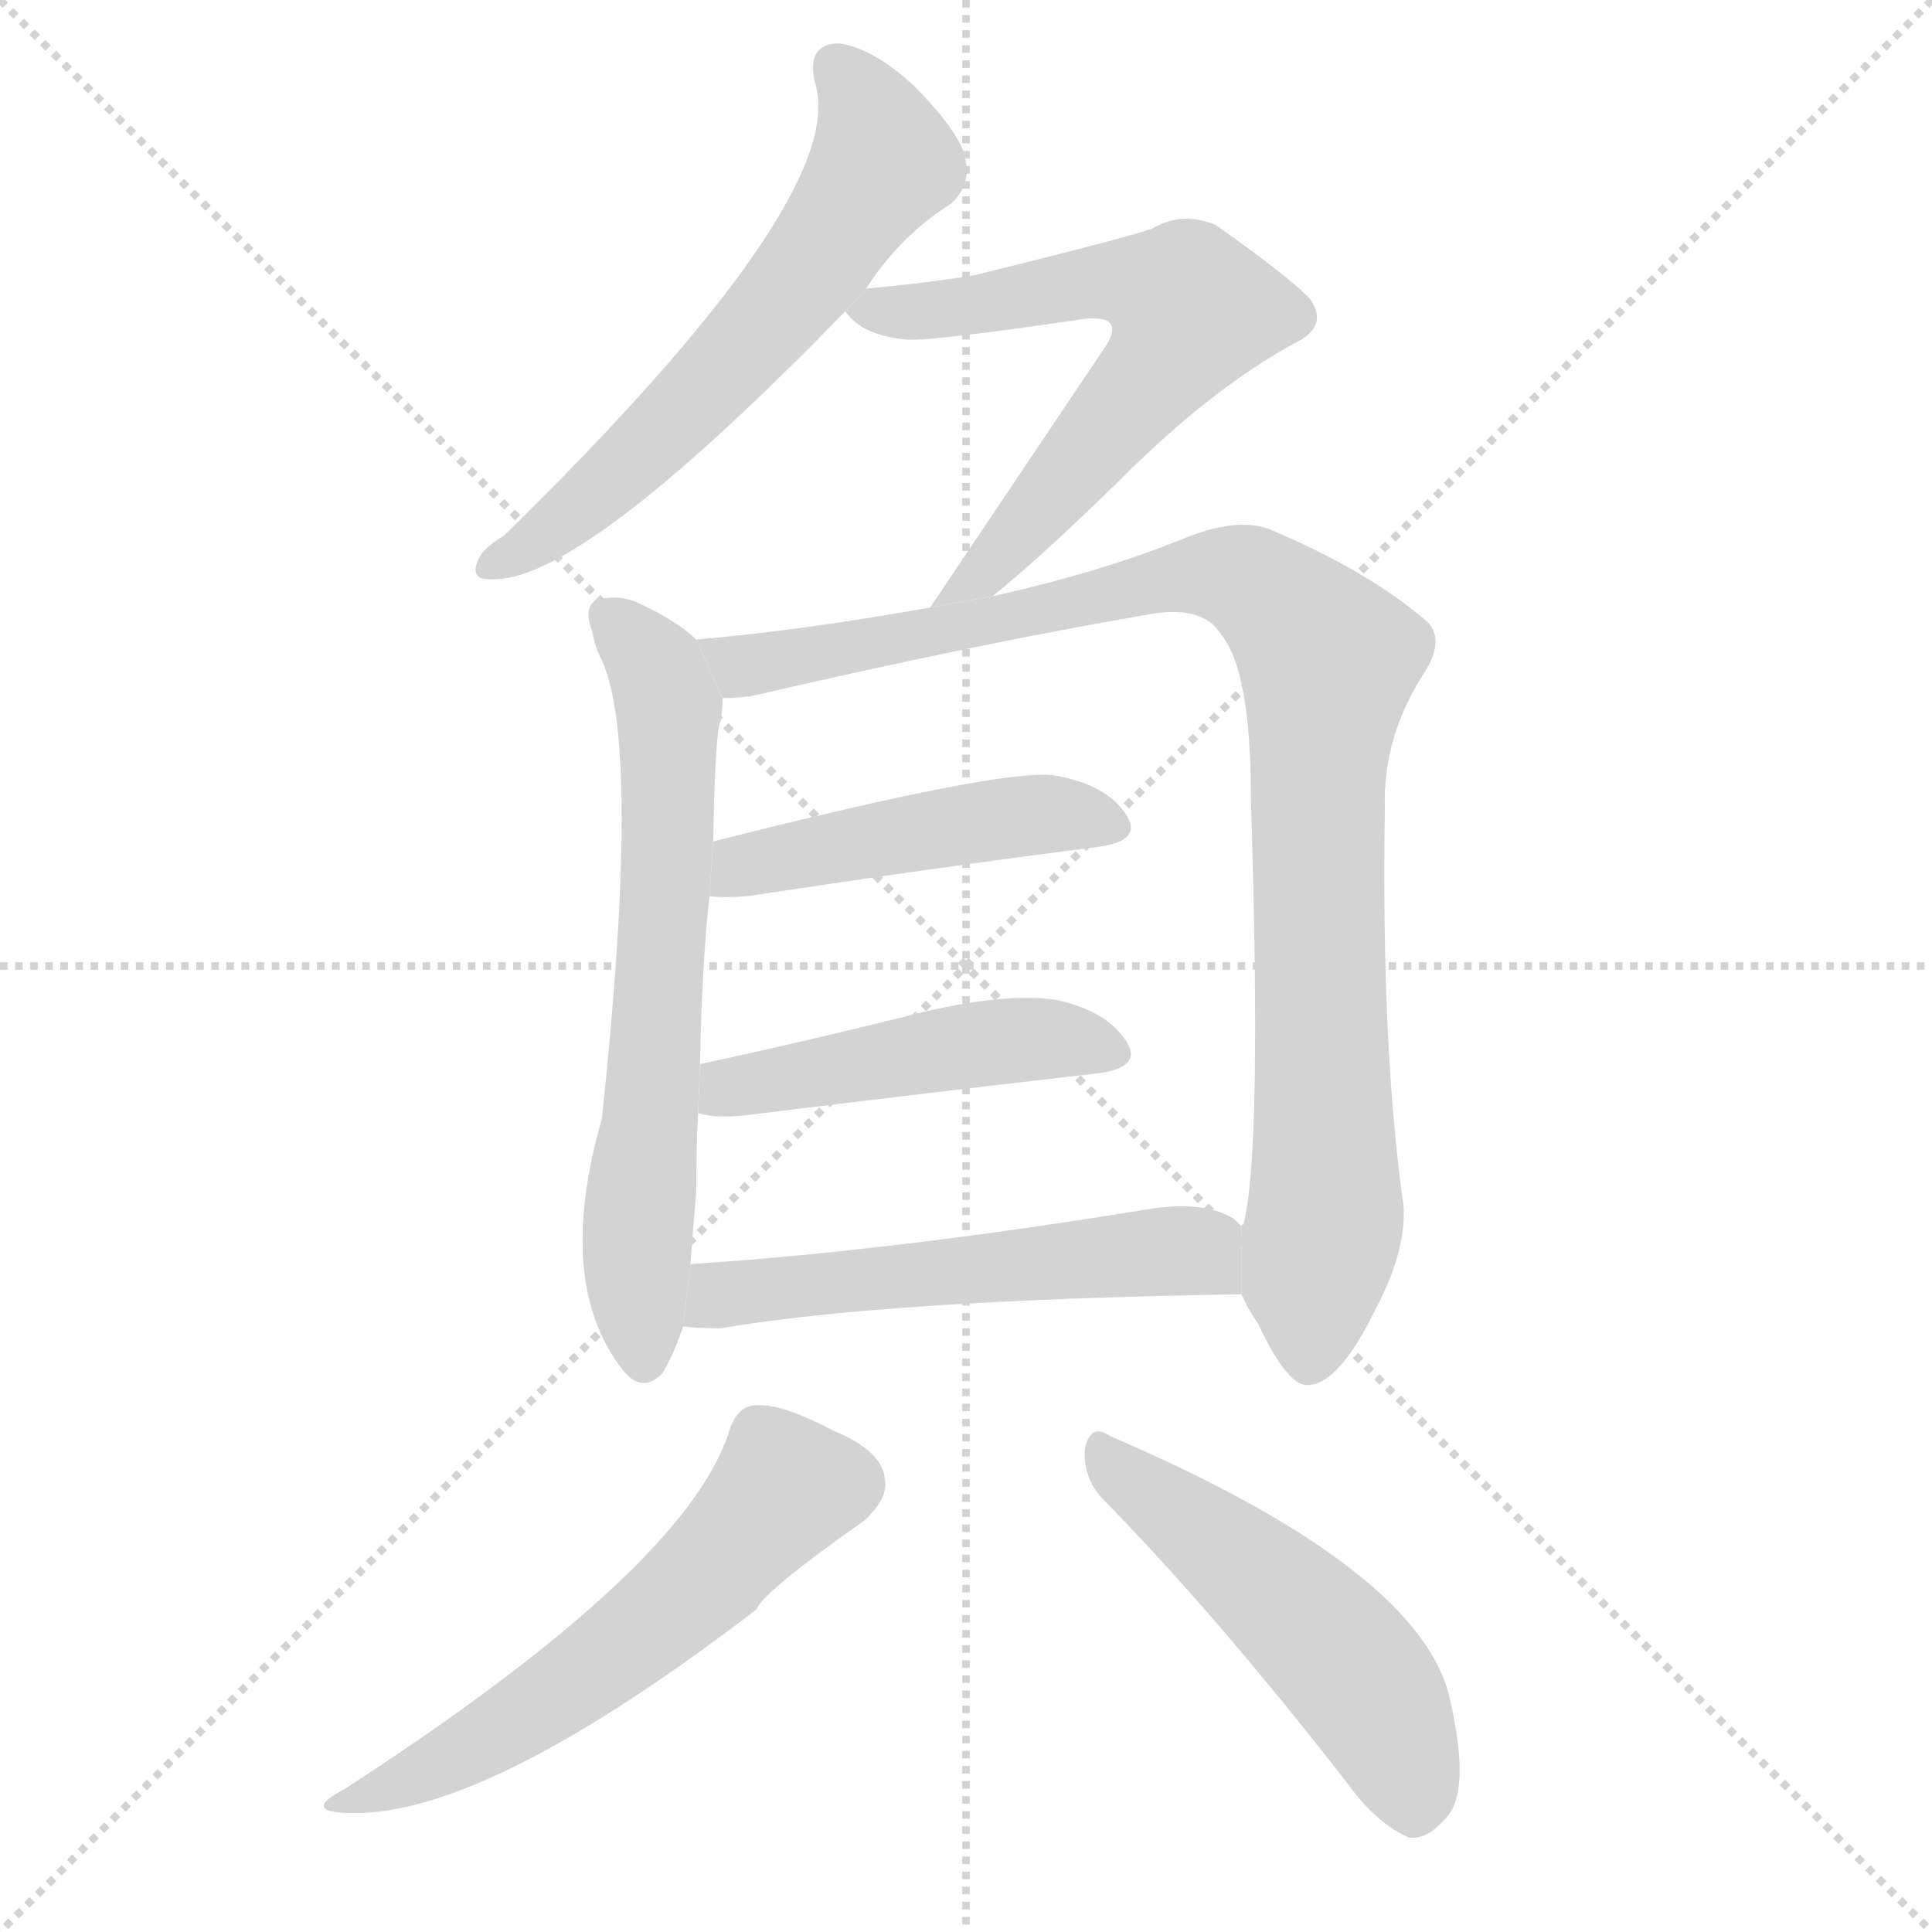 <svg version="1.1" viewBox="0 0 1024 1024" xmlns="http://www.w3.org/2000/svg">
  <g stroke="lightgray" stroke-dasharray="1,1" stroke-width="1" transform="scale(4, 4)">
    <line x1="0" y1="0" x2="256" y2="256"></line>
    <line x1="256" y1="0" x2="0" y2="256"></line>
    <line x1="128" y1="0" x2="128" y2="256"></line>
    <line x1="0" y1="128" x2="256" y2="128"></line>
  </g>
  <g transform="scale(1, -1) translate(0, -900)">
    <style type="text/css">
      
        @keyframes keyframes0 {
          from {
            stroke: blue;
            stroke-dashoffset: 611;
            stroke-width: 128;
          }
          67% {
            animation-timing-function: step-end;
            stroke: blue;
            stroke-dashoffset: 0;
            stroke-width: 128;
          }
          to {
            stroke: black;
            stroke-width: 1024;
          }
        }
        #make-me-a-hanzi-animation-0 {
          animation: keyframes0 0.747s both;
          animation-delay: 0s;
          animation-timing-function: linear;
        }
      
        @keyframes keyframes1 {
          from {
            stroke: blue;
            stroke-dashoffset: 643;
            stroke-width: 128;
          }
          68% {
            animation-timing-function: step-end;
            stroke: blue;
            stroke-dashoffset: 0;
            stroke-width: 128;
          }
          to {
            stroke: black;
            stroke-width: 1024;
          }
        }
        #make-me-a-hanzi-animation-1 {
          animation: keyframes1 0.773s both;
          animation-delay: 0.747s;
          animation-timing-function: linear;
        }
      
        @keyframes keyframes2 {
          from {
            stroke: blue;
            stroke-dashoffset: 662;
            stroke-width: 128;
          }
          68% {
            animation-timing-function: step-end;
            stroke: blue;
            stroke-dashoffset: 0;
            stroke-width: 128;
          }
          to {
            stroke: black;
            stroke-width: 1024;
          }
        }
        #make-me-a-hanzi-animation-2 {
          animation: keyframes2 0.789s both;
          animation-delay: 1.521s;
          animation-timing-function: linear;
        }
      
        @keyframes keyframes3 {
          from {
            stroke: blue;
            stroke-dashoffset: 980;
            stroke-width: 128;
          }
          76% {
            animation-timing-function: step-end;
            stroke: blue;
            stroke-dashoffset: 0;
            stroke-width: 128;
          }
          to {
            stroke: black;
            stroke-width: 1024;
          }
        }
        #make-me-a-hanzi-animation-3 {
          animation: keyframes3 1.048s both;
          animation-delay: 2.309s;
          animation-timing-function: linear;
        }
      
        @keyframes keyframes4 {
          from {
            stroke: blue;
            stroke-dashoffset: 468;
            stroke-width: 128;
          }
          60% {
            animation-timing-function: step-end;
            stroke: blue;
            stroke-dashoffset: 0;
            stroke-width: 128;
          }
          to {
            stroke: black;
            stroke-width: 1024;
          }
        }
        #make-me-a-hanzi-animation-4 {
          animation: keyframes4 0.631s both;
          animation-delay: 3.357s;
          animation-timing-function: linear;
        }
      
        @keyframes keyframes5 {
          from {
            stroke: blue;
            stroke-dashoffset: 470;
            stroke-width: 128;
          }
          60% {
            animation-timing-function: step-end;
            stroke: blue;
            stroke-dashoffset: 0;
            stroke-width: 128;
          }
          to {
            stroke: black;
            stroke-width: 1024;
          }
        }
        #make-me-a-hanzi-animation-5 {
          animation: keyframes5 0.632s both;
          animation-delay: 3.988s;
          animation-timing-function: linear;
        }
      
        @keyframes keyframes6 {
          from {
            stroke: blue;
            stroke-dashoffset: 549;
            stroke-width: 128;
          }
          64% {
            animation-timing-function: step-end;
            stroke: blue;
            stroke-dashoffset: 0;
            stroke-width: 128;
          }
          to {
            stroke: black;
            stroke-width: 1024;
          }
        }
        #make-me-a-hanzi-animation-6 {
          animation: keyframes6 0.697s both;
          animation-delay: 4.62s;
          animation-timing-function: linear;
        }
      
        @keyframes keyframes7 {
          from {
            stroke: blue;
            stroke-dashoffset: 569;
            stroke-width: 128;
          }
          65% {
            animation-timing-function: step-end;
            stroke: blue;
            stroke-dashoffset: 0;
            stroke-width: 128;
          }
          to {
            stroke: black;
            stroke-width: 1024;
          }
        }
        #make-me-a-hanzi-animation-7 {
          animation: keyframes7 0.713s both;
          animation-delay: 5.317s;
          animation-timing-function: linear;
        }
      
        @keyframes keyframes8 {
          from {
            stroke: blue;
            stroke-dashoffset: 508;
            stroke-width: 128;
          }
          62% {
            animation-timing-function: step-end;
            stroke: blue;
            stroke-dashoffset: 0;
            stroke-width: 128;
          }
          to {
            stroke: black;
            stroke-width: 1024;
          }
        }
        #make-me-a-hanzi-animation-8 {
          animation: keyframes8 0.663s both;
          animation-delay: 6.03s;
          animation-timing-function: linear;
        }
      
    </style>
    
      <path d="M 459 747 Q 477 775 504 792 Q 514 801 512 814 Q 511 827 486 853 Q 464 874 445 877 Q 427 877 432 856 Q 451 796 267 616 Q 255 609 253 602 Q 249 592 262 593 Q 310 593 448 735 L 459 747 Z" fill="lightgray"></path>
    
      <path d="M 526 584 Q 550 603 594 646 Q 642 694 686 718 Q 705 727 694 742 Q 681 755 644 781 Q 626 788 611 779 Q 601 775 516 754 Q 491 750 459 747 L 448 735 Q 457 722 481 720 Q 493 719 575 731 Q 585 732 588 729 Q 592 725 585 715 Q 540 648 493 578 L 526 584 Z" fill="lightgray"></path>
    
      <path d="M 369 561 Q 359 571 337 581 Q 327 585 316 582 Q 309 578 314 565 Q 315 558 319 550 Q 340 504 319 307 Q 294 220 330 174 Q 340 161 351 172 Q 358 184 362 197 L 366 230 Q 367 246 369 268 Q 369 290 370 310 L 371 336 Q 372 388 376 425 L 378 454 Q 379 512 382 518 Q 383 525 383 530 L 369 561 Z" fill="lightgray"></path>
    
      <path d="M 658 214 Q 661 207 667 198 Q 683 164 694 166 Q 710 167 729 206 Q 745 236 744 260 Q 732 344 734 472 Q 733 509 754 542 Q 766 560 757 570 Q 726 597 674 619 Q 658 626 631 616 Q 585 597 526 584 L 493 578 Q 426 566 369 561 L 383 530 Q 390 530 398 531 Q 519 559 607 574 Q 637 580 647 564 Q 663 545 663 477 Q 669 287 659 251 Q 658 251 658 250 L 658 214 Z" fill="lightgray"></path>
    
      <path d="M 376 425 Q 383 424 396 425 Q 502 441 581 451 Q 606 454 597 468 Q 587 484 559 489 Q 532 493 378 454 L 376 425 Z" fill="lightgray"></path>
    
      <path d="M 370 310 Q 380 307 396 309 Q 502 322 581 331 Q 606 334 597 348 Q 587 364 560 370 Q 535 374 491 364 Q 427 348 371 336 L 370 310 Z" fill="lightgray"></path>
    
      <path d="M 362 197 Q 369 196 382 196 Q 470 211 658 214 L 658 250 Q 657 251 654 254 Q 638 264 608 259 Q 473 237 366 230 L 362 197 Z" fill="lightgray"></path>
    
      <path d="M 386 140 Q 362 68 183 -48 Q 158 -61 188 -61 Q 260 -61 401 47 Q 404 56 458 94 Q 471 106 469 116 Q 468 131 441 142 Q 413 157 399 155 Q 390 154 386 140 Z" fill="lightgray"></path>
    
      <path d="M 584 106 Q 644 45 714 -45 Q 730 -67 747 -74 Q 756 -75 765 -65 Q 780 -52 769 -3 Q 756 67 588 139 Q 578 146 575 132 Q 574 117 584 106 Z" fill="lightgray"></path>
    
    
      <clipPath id="make-me-a-hanzi-clip-0">
        <path d="M 459 747 Q 477 775 504 792 Q 514 801 512 814 Q 511 827 486 853 Q 464 874 445 877 Q 427 877 432 856 Q 451 796 267 616 Q 255 609 253 602 Q 249 592 262 593 Q 310 593 448 735 L 459 747 Z"></path>
      </clipPath>
      <path clip-path="url(#make-me-a-hanzi-clip-0)" d="M 444 863 L 455 852 L 468 814 L 440 771 L 333 654 L 261 601" fill="none" id="make-me-a-hanzi-animation-0" stroke-dasharray="483 966" stroke-linecap="round"></path>
    
      <clipPath id="make-me-a-hanzi-clip-1">
        <path d="M 526 584 Q 550 603 594 646 Q 642 694 686 718 Q 705 727 694 742 Q 681 755 644 781 Q 626 788 611 779 Q 601 775 516 754 Q 491 750 459 747 L 448 735 Q 457 722 481 720 Q 493 719 575 731 Q 585 732 588 729 Q 592 725 585 715 Q 540 648 493 578 L 526 584 Z"></path>
      </clipPath>
      <path clip-path="url(#make-me-a-hanzi-clip-1)" d="M 455 734 L 518 737 L 587 751 L 611 748 L 632 736 L 616 707 L 549 627 L 522 597 L 498 584" fill="none" id="make-me-a-hanzi-animation-1" stroke-dasharray="515 1030" stroke-linecap="round"></path>
    
      <clipPath id="make-me-a-hanzi-clip-2">
        <path d="M 369 561 Q 359 571 337 581 Q 327 585 316 582 Q 309 578 314 565 Q 315 558 319 550 Q 340 504 319 307 Q 294 220 330 174 Q 340 161 351 172 Q 358 184 362 197 L 366 230 Q 367 246 369 268 Q 369 290 370 310 L 371 336 Q 372 388 376 425 L 378 454 Q 379 512 382 518 Q 383 525 383 530 L 369 561 Z"></path>
      </clipPath>
      <path clip-path="url(#make-me-a-hanzi-clip-2)" d="M 322 573 L 344 552 L 354 523 L 351 393 L 337 245 L 341 179" fill="none" id="make-me-a-hanzi-animation-2" stroke-dasharray="534 1068" stroke-linecap="round"></path>
    
      <clipPath id="make-me-a-hanzi-clip-3">
        <path d="M 658 214 Q 661 207 667 198 Q 683 164 694 166 Q 710 167 729 206 Q 745 236 744 260 Q 732 344 734 472 Q 733 509 754 542 Q 766 560 757 570 Q 726 597 674 619 Q 658 626 631 616 Q 585 597 526 584 L 493 578 Q 426 566 369 561 L 383 530 Q 390 530 398 531 Q 519 559 607 574 Q 637 580 647 564 Q 663 545 663 477 Q 669 287 659 251 Q 658 251 658 250 L 658 214 Z"></path>
      </clipPath>
      <path clip-path="url(#make-me-a-hanzi-clip-3)" d="M 377 558 L 403 547 L 646 596 L 669 587 L 692 566 L 704 550 L 698 488 L 703 261 L 694 179" fill="none" id="make-me-a-hanzi-animation-3" stroke-dasharray="852 1704" stroke-linecap="round"></path>
    
      <clipPath id="make-me-a-hanzi-clip-4">
        <path d="M 376 425 Q 383 424 396 425 Q 502 441 581 451 Q 606 454 597 468 Q 587 484 559 489 Q 532 493 378 454 L 376 425 Z"></path>
      </clipPath>
      <path clip-path="url(#make-me-a-hanzi-clip-4)" d="M 381 432 L 395 443 L 535 467 L 562 469 L 586 462" fill="none" id="make-me-a-hanzi-animation-4" stroke-dasharray="340 680" stroke-linecap="round"></path>
    
      <clipPath id="make-me-a-hanzi-clip-5">
        <path d="M 370 310 Q 380 307 396 309 Q 502 322 581 331 Q 606 334 597 348 Q 587 364 560 370 Q 535 374 491 364 Q 427 348 371 336 L 370 310 Z"></path>
      </clipPath>
      <path clip-path="url(#make-me-a-hanzi-clip-5)" d="M 377 316 L 396 326 L 519 347 L 553 350 L 586 342" fill="none" id="make-me-a-hanzi-animation-5" stroke-dasharray="342 684" stroke-linecap="round"></path>
    
      <clipPath id="make-me-a-hanzi-clip-6">
        <path d="M 362 197 Q 369 196 382 196 Q 470 211 658 214 L 658 250 Q 657 251 654 254 Q 638 264 608 259 Q 473 237 366 230 L 362 197 Z"></path>
      </clipPath>
      <path clip-path="url(#make-me-a-hanzi-clip-6)" d="M 367 202 L 379 212 L 401 217 L 603 236 L 632 237 L 648 220" fill="none" id="make-me-a-hanzi-animation-6" stroke-dasharray="421 842" stroke-linecap="round"></path>
    
      <clipPath id="make-me-a-hanzi-clip-7">
        <path d="M 386 140 Q 362 68 183 -48 Q 158 -61 188 -61 Q 260 -61 401 47 Q 404 56 458 94 Q 471 106 469 116 Q 468 131 441 142 Q 413 157 399 155 Q 390 154 386 140 Z"></path>
      </clipPath>
      <path clip-path="url(#make-me-a-hanzi-clip-7)" d="M 449 114 L 415 111 L 377 67 L 325 23 L 268 -16 L 193 -52" fill="none" id="make-me-a-hanzi-animation-7" stroke-dasharray="441 882" stroke-linecap="round"></path>
    
      <clipPath id="make-me-a-hanzi-clip-8">
        <path d="M 584 106 Q 644 45 714 -45 Q 730 -67 747 -74 Q 756 -75 765 -65 Q 780 -52 769 -3 Q 756 67 588 139 Q 578 146 575 132 Q 574 117 584 106 Z"></path>
      </clipPath>
      <path clip-path="url(#make-me-a-hanzi-clip-8)" d="M 586 126 L 711 22 L 738 -20 L 749 -58" fill="none" id="make-me-a-hanzi-animation-8" stroke-dasharray="380 760" stroke-linecap="round"></path>
    
  </g>
</svg>